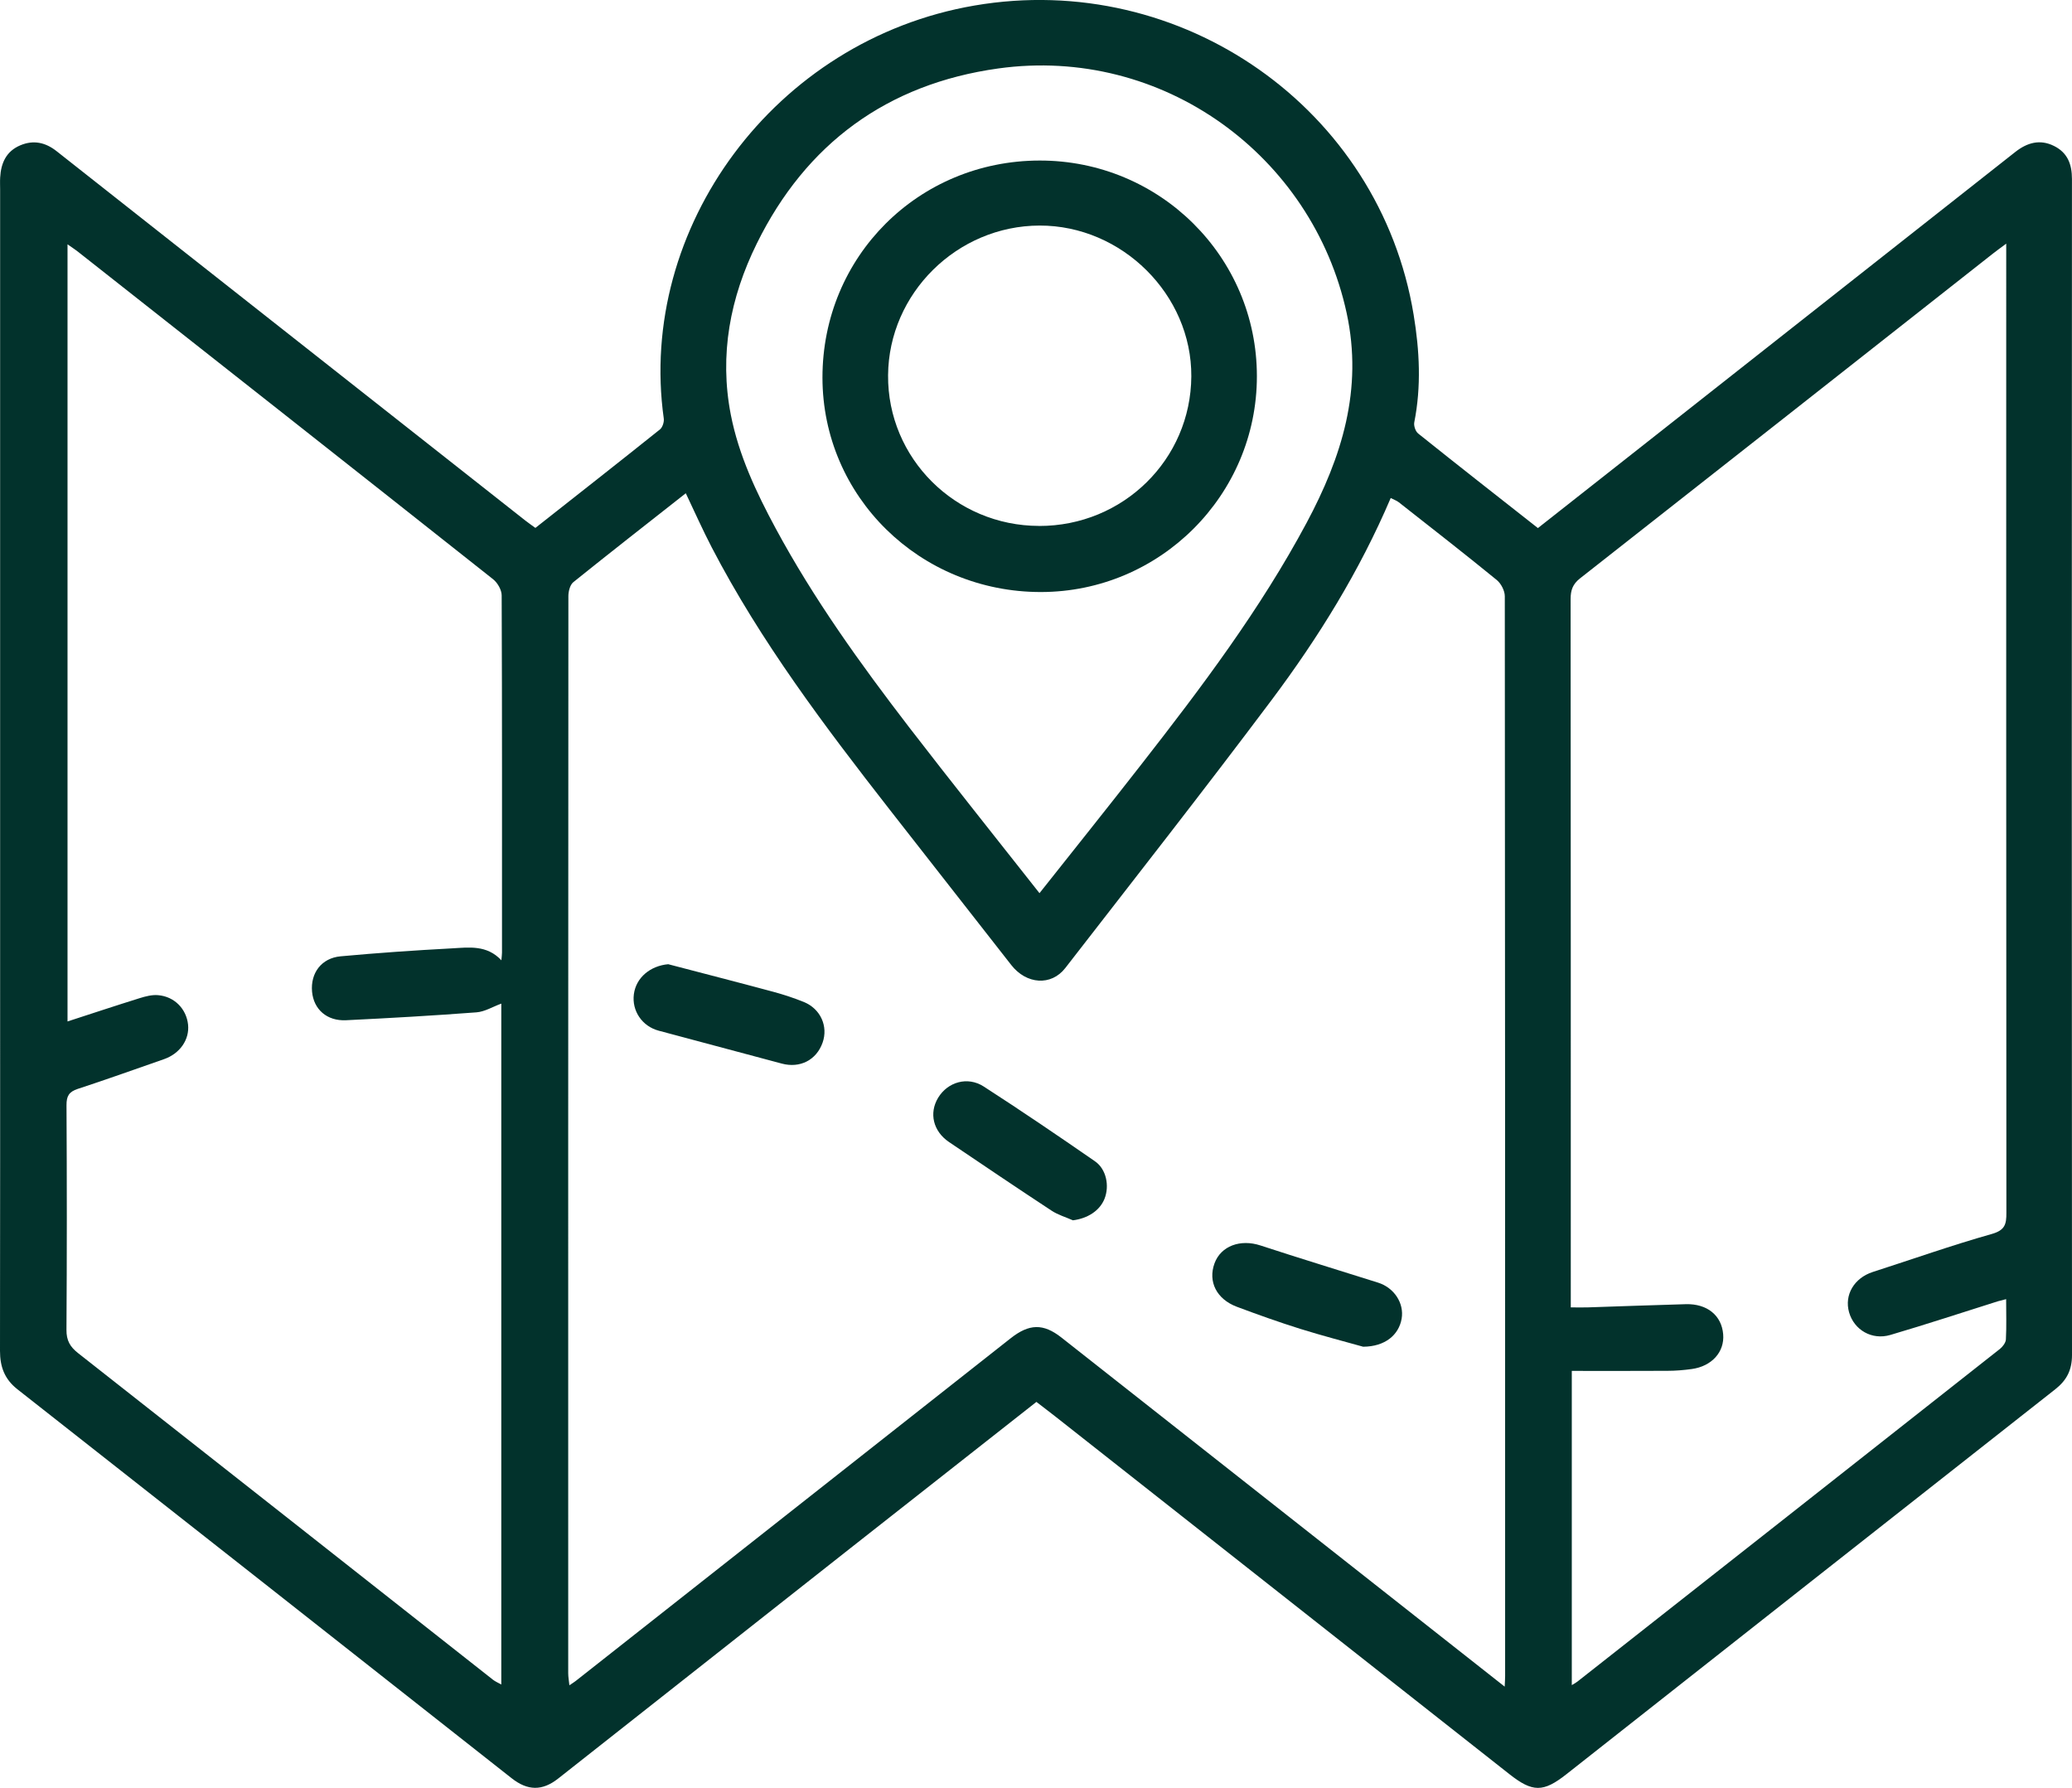 <svg width="51" height="44" viewBox="0 0 51 44" fill="none" xmlns="http://www.w3.org/2000/svg">
<g clip-path="url(#clip0_807_249)">
<path d="M25.51 34.501C23.966 35.714 22.45 36.905 20.934 38.099C18.534 39.989 16.137 41.88 13.738 43.771C13.348 44.078 12.989 44.074 12.593 43.762C8.539 40.57 4.486 37.376 0.427 34.189C0.108 33.937 0 33.631 0 33.245C0.005 30.095 0.003 26.945 0.003 23.794C0.003 17.417 0.003 11.04 0.003 4.663C0.003 4.565 -0.002 4.466 0.004 4.367C0.024 4.015 0.151 3.724 0.498 3.577C0.825 3.438 1.121 3.505 1.395 3.722C2.407 4.522 3.42 5.32 4.434 6.118C7.267 8.35 10.099 10.581 12.932 12.812C13.009 12.872 13.091 12.928 13.178 12.992C14.203 12.184 15.227 11.382 16.243 10.569C16.307 10.518 16.35 10.386 16.338 10.3C15.682 5.62 19.058 0.981 23.987 0.136C29.086 -0.738 33.96 2.673 34.795 7.745C34.941 8.628 34.986 9.508 34.811 10.393C34.794 10.477 34.84 10.616 34.907 10.669C35.879 11.447 36.859 12.214 37.854 12.996C38.747 12.293 39.628 11.599 40.51 10.905C43.542 8.517 46.574 6.129 49.604 3.74C49.897 3.509 50.212 3.42 50.557 3.592C50.888 3.756 50.999 4.038 50.999 4.405C50.993 14.052 50.993 23.7 51 33.348C51 33.713 50.872 33.967 50.588 34.19C46.574 37.345 42.565 40.506 38.554 43.665C37.985 44.113 37.723 44.112 37.151 43.661C33.425 40.728 29.701 37.794 25.976 34.86C25.829 34.744 25.679 34.632 25.51 34.501V34.501ZM37.036 41.509C37.042 41.375 37.047 41.311 37.047 41.247C37.047 32.389 37.048 23.531 37.039 14.673C37.039 14.537 36.947 14.361 36.84 14.273C36.046 13.625 35.237 12.995 34.43 12.361C34.375 12.318 34.304 12.295 34.231 12.256C33.463 14.057 32.45 15.692 31.296 17.232C29.632 19.45 27.921 21.631 26.222 23.822C25.873 24.273 25.262 24.224 24.892 23.75C23.897 22.475 22.896 21.204 21.901 19.928C20.297 17.872 18.726 15.793 17.519 13.472C17.295 13.041 17.098 12.597 16.88 12.139C15.943 12.877 15.021 13.595 14.111 14.328C14.03 14.394 13.99 14.555 13.99 14.671C13.985 23.507 13.985 32.343 13.986 41.18C13.986 41.268 14.003 41.355 14.015 41.475C14.097 41.419 14.135 41.397 14.169 41.37C17.738 38.559 21.306 35.748 24.875 32.936C25.333 32.575 25.679 32.566 26.126 32.917C28.656 34.908 31.185 36.9 33.714 38.892C34.804 39.751 35.894 40.609 37.036 41.508V41.509ZM49.381 5.996C49.228 6.11 49.14 6.173 49.055 6.24C45.667 8.907 42.28 11.574 38.888 14.236C38.712 14.375 38.659 14.525 38.659 14.739C38.664 20.425 38.663 26.111 38.663 31.797V32.175C38.834 32.175 38.954 32.178 39.074 32.175C39.881 32.149 40.688 32.118 41.495 32.096C42.02 32.082 42.376 32.373 42.414 32.836C42.451 33.27 42.136 33.624 41.64 33.692C41.443 33.719 41.243 33.736 41.045 33.736C40.264 33.741 39.481 33.738 38.688 33.738V41.471C38.757 41.429 38.795 41.41 38.828 41.383C42.295 38.656 45.761 35.929 49.225 33.198C49.294 33.143 49.368 33.045 49.373 32.964C49.39 32.641 49.379 32.316 49.379 31.972C49.281 31.997 49.229 32.009 49.178 32.024C48.295 32.302 47.417 32.592 46.529 32.853C46.072 32.988 45.636 32.728 45.513 32.296C45.391 31.866 45.64 31.451 46.097 31.303C47.072 30.99 48.038 30.647 49.023 30.369C49.352 30.276 49.386 30.128 49.385 29.849C49.379 22.045 49.381 14.24 49.381 6.436V5.996ZM12.339 24.699C12.128 24.776 11.931 24.899 11.726 24.914C10.659 24.995 9.589 25.056 8.518 25.108C8.046 25.131 7.72 24.839 7.681 24.405C7.64 23.947 7.912 23.578 8.384 23.535C9.296 23.451 10.212 23.388 11.127 23.339C11.544 23.316 11.983 23.25 12.341 23.633C12.35 23.529 12.356 23.486 12.356 23.443C12.356 20.513 12.36 17.582 12.348 14.652C12.348 14.518 12.247 14.342 12.137 14.255C8.74 11.566 5.336 8.886 1.932 6.205C1.853 6.142 1.767 6.087 1.662 6.013V25.138C2.269 24.941 2.853 24.747 3.44 24.564C3.585 24.519 3.743 24.478 3.89 24.491C4.293 24.524 4.587 24.828 4.629 25.215C4.668 25.583 4.429 25.93 4.037 26.066C3.329 26.313 2.625 26.565 1.913 26.798C1.698 26.869 1.636 26.974 1.637 27.198C1.647 29.041 1.648 30.885 1.636 32.728C1.634 32.989 1.724 33.145 1.923 33.301C5.33 35.977 8.732 38.66 12.136 41.34C12.191 41.383 12.257 41.41 12.339 41.456V24.699ZM25.585 21.982C26.439 20.904 27.271 19.866 28.089 18.817C29.571 16.919 31.02 14.998 32.16 12.868C33.026 11.248 33.554 9.584 33.146 7.703C32.307 3.833 28.62 1.121 24.57 1.685C21.84 2.065 19.839 3.533 18.627 5.995C17.972 7.322 17.701 8.732 17.988 10.206C18.183 11.203 18.614 12.117 19.094 13.007C20.03 14.742 21.178 16.338 22.378 17.899C23.424 19.257 24.496 20.597 25.586 21.981L25.585 21.982Z" fill="#02322C"/>
<path d="M16.45 23.73C17.312 23.956 18.176 24.177 19.037 24.409C19.291 24.478 19.544 24.561 19.788 24.66C20.199 24.829 20.389 25.26 20.247 25.66C20.095 26.089 19.691 26.295 19.243 26.175C18.233 25.904 17.223 25.635 16.212 25.365C15.806 25.256 15.548 24.878 15.602 24.467C15.656 24.058 16.007 23.768 16.45 23.729V23.73Z" fill="#02322C"/>
<path d="M33.553 33.143C33.123 33.022 32.558 32.876 32.003 32.703C31.478 32.538 30.959 32.353 30.444 32.16C29.942 31.971 29.73 31.539 29.894 31.091C30.052 30.661 30.532 30.489 31.025 30.651C31.987 30.966 32.955 31.261 33.92 31.566C34.317 31.691 34.565 32.074 34.5 32.452C34.431 32.852 34.094 33.14 33.552 33.143H33.553Z" fill="#02322C"/>
<path d="M26.409 30.032C26.233 29.954 26.042 29.899 25.884 29.795C25.038 29.239 24.199 28.673 23.361 28.107C22.968 27.842 22.862 27.395 23.091 27.016C23.326 26.628 23.814 26.482 24.213 26.739C25.137 27.335 26.047 27.953 26.951 28.579C27.232 28.773 27.312 29.185 27.187 29.501C27.07 29.795 26.774 29.985 26.409 30.032Z" fill="#02322C"/>
<path d="M25.589 3.951C28.547 3.947 30.938 6.321 30.937 9.26C30.937 12.186 28.552 14.567 25.622 14.57C22.641 14.572 20.246 12.221 20.244 9.292C20.243 6.315 22.605 3.955 25.589 3.951ZM25.576 12.944C27.644 12.947 29.31 11.31 29.323 9.264C29.335 7.254 27.617 5.547 25.588 5.551C23.557 5.556 21.874 7.219 21.859 9.236C21.844 11.276 23.512 12.94 25.576 12.943V12.944Z" fill="#02322C"/>
</g>
<defs>
<clipPath id="clip0_807_249">
<rect width="51" height="44" fill="white"/>
</clipPath>
</defs>
</svg>
